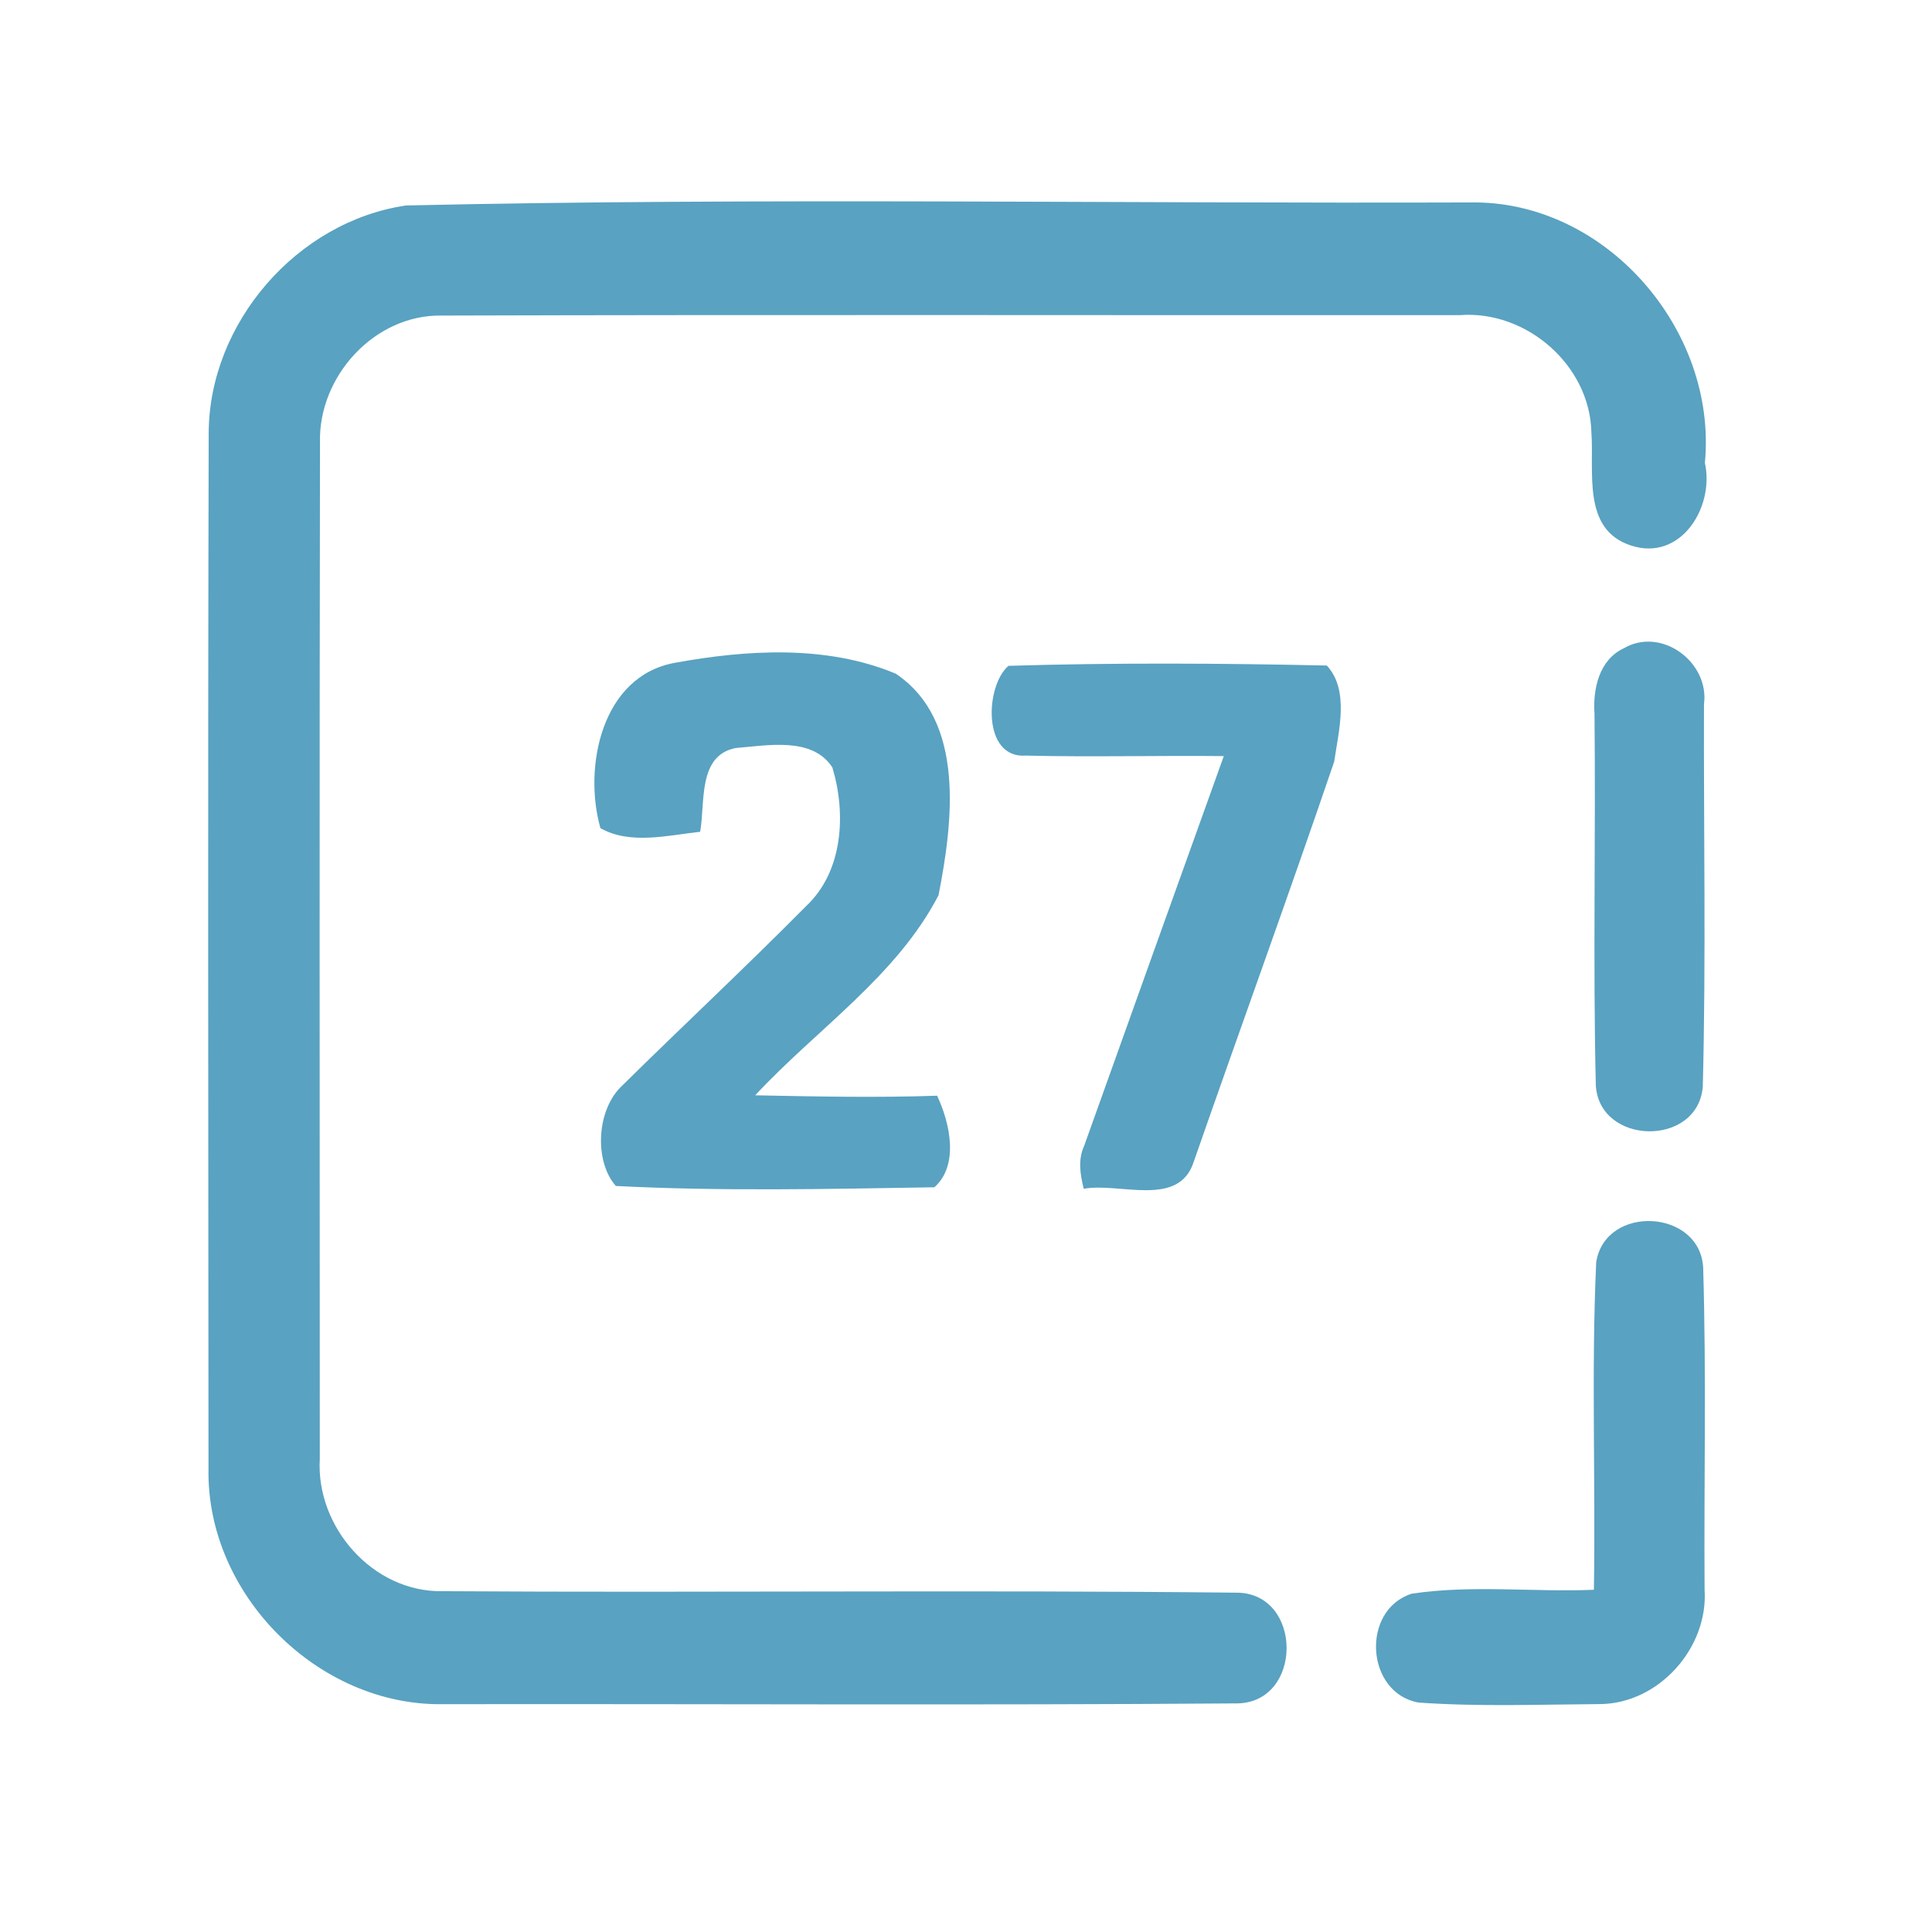 <?xml version="1.0" encoding="UTF-8" ?>
<!DOCTYPE svg PUBLIC "-//W3C//DTD SVG 1.1//EN" "http://www.w3.org/Graphics/SVG/1.1/DTD/svg11.dtd">
<svg width="192pt" height="192pt" viewBox="0 0 192 192" version="1.1" xmlns="http://www.w3.org/2000/svg">
<g id="#59a2c1ff">
<path fill="#59a2c1" opacity="1.00" d=" M 40.35 20.42 C 75.55 19.63 110.83 20.24 146.06 20.12 C 159.53 19.85 170.69 32.77 169.43 46.00 C 170.41 50.39 167.02 55.87 162.05 54.20 C 157.20 52.60 158.44 46.89 158.15 42.97 C 158.01 36.29 151.68 30.80 145.06 31.32 C 111.35 31.34 77.63 31.26 43.92 31.36 C 37.23 31.23 31.63 37.40 31.80 43.97 C 31.74 77.65 31.77 111.33 31.78 145.00 C 31.39 151.77 37.07 158.25 43.97 158.13 C 70.33 158.30 96.70 157.99 123.05 158.28 C 129.47 158.48 129.47 169.11 123.02 169.28 C 96.69 169.48 70.35 169.32 44.02 169.36 C 31.57 169.55 20.50 158.42 20.72 145.98 C 20.70 111.66 20.65 77.35 20.74 43.03 C 20.78 32.09 29.52 22.01 40.35 20.42 Z" />
<path fill="#59a2c1" opacity="1.00" d=" M 161.36 64.43 C 165.11 62.24 169.90 65.81 169.34 69.98 C 169.30 82.65 169.55 95.35 169.22 108.01 C 168.70 114.03 158.91 113.83 158.59 107.83 C 158.30 95.55 158.59 83.24 158.46 70.96 C 158.29 68.48 158.90 65.59 161.36 64.43 Z" />
<path fill="#59a2c1" opacity="1.00" d=" M 67.07 65.87 C 74.24 64.56 82.16 64.08 89.02 66.95 C 96.01 71.64 94.67 81.81 93.27 88.97 C 89.08 97.04 81.14 102.29 75.05 108.85 C 81.08 108.97 87.11 109.10 93.13 108.89 C 94.40 111.59 95.34 115.78 92.86 117.99 C 82.33 118.16 71.72 118.40 61.20 117.86 C 59.02 115.38 59.28 110.26 61.82 107.90 C 67.88 101.92 74.11 96.11 80.10 90.06 C 83.80 86.60 84.10 80.85 82.72 76.27 C 80.73 73.18 76.23 74.09 73.10 74.34 C 69.31 75.09 70.10 79.79 69.58 82.66 C 66.36 83.02 62.59 83.97 59.67 82.30 C 57.95 76.26 59.77 67.18 67.07 65.87 Z" />
<path fill="#59a2c1" opacity="1.00" d=" M 100.22 66.17 C 110.74 65.85 121.33 65.91 131.86 66.14 C 134.13 68.60 133.03 72.66 132.59 75.69 C 128.06 88.99 123.25 102.20 118.63 115.46 C 117.15 120.07 111.25 117.48 107.70 118.14 C 107.35 116.73 107.11 115.25 107.74 113.88 C 112.35 100.96 116.99 88.05 121.62 75.14 C 115.07 75.07 108.51 75.25 101.96 75.09 C 97.57 75.42 97.92 68.12 100.22 66.17 Z" />
<path fill="#59a2c1" opacity="1.00" d=" M 158.63 125.43 C 159.54 119.66 168.97 120.14 169.26 126.00 C 169.58 136.66 169.33 147.33 169.40 157.99 C 169.78 163.77 164.84 169.31 159.00 169.35 C 153.01 169.39 146.98 169.62 140.99 169.20 C 135.72 168.28 135.21 160.01 140.29 158.38 C 146.26 157.48 152.37 158.24 158.40 157.99 C 158.58 147.14 158.13 136.26 158.63 125.43 Z" />
</g>
</svg>
